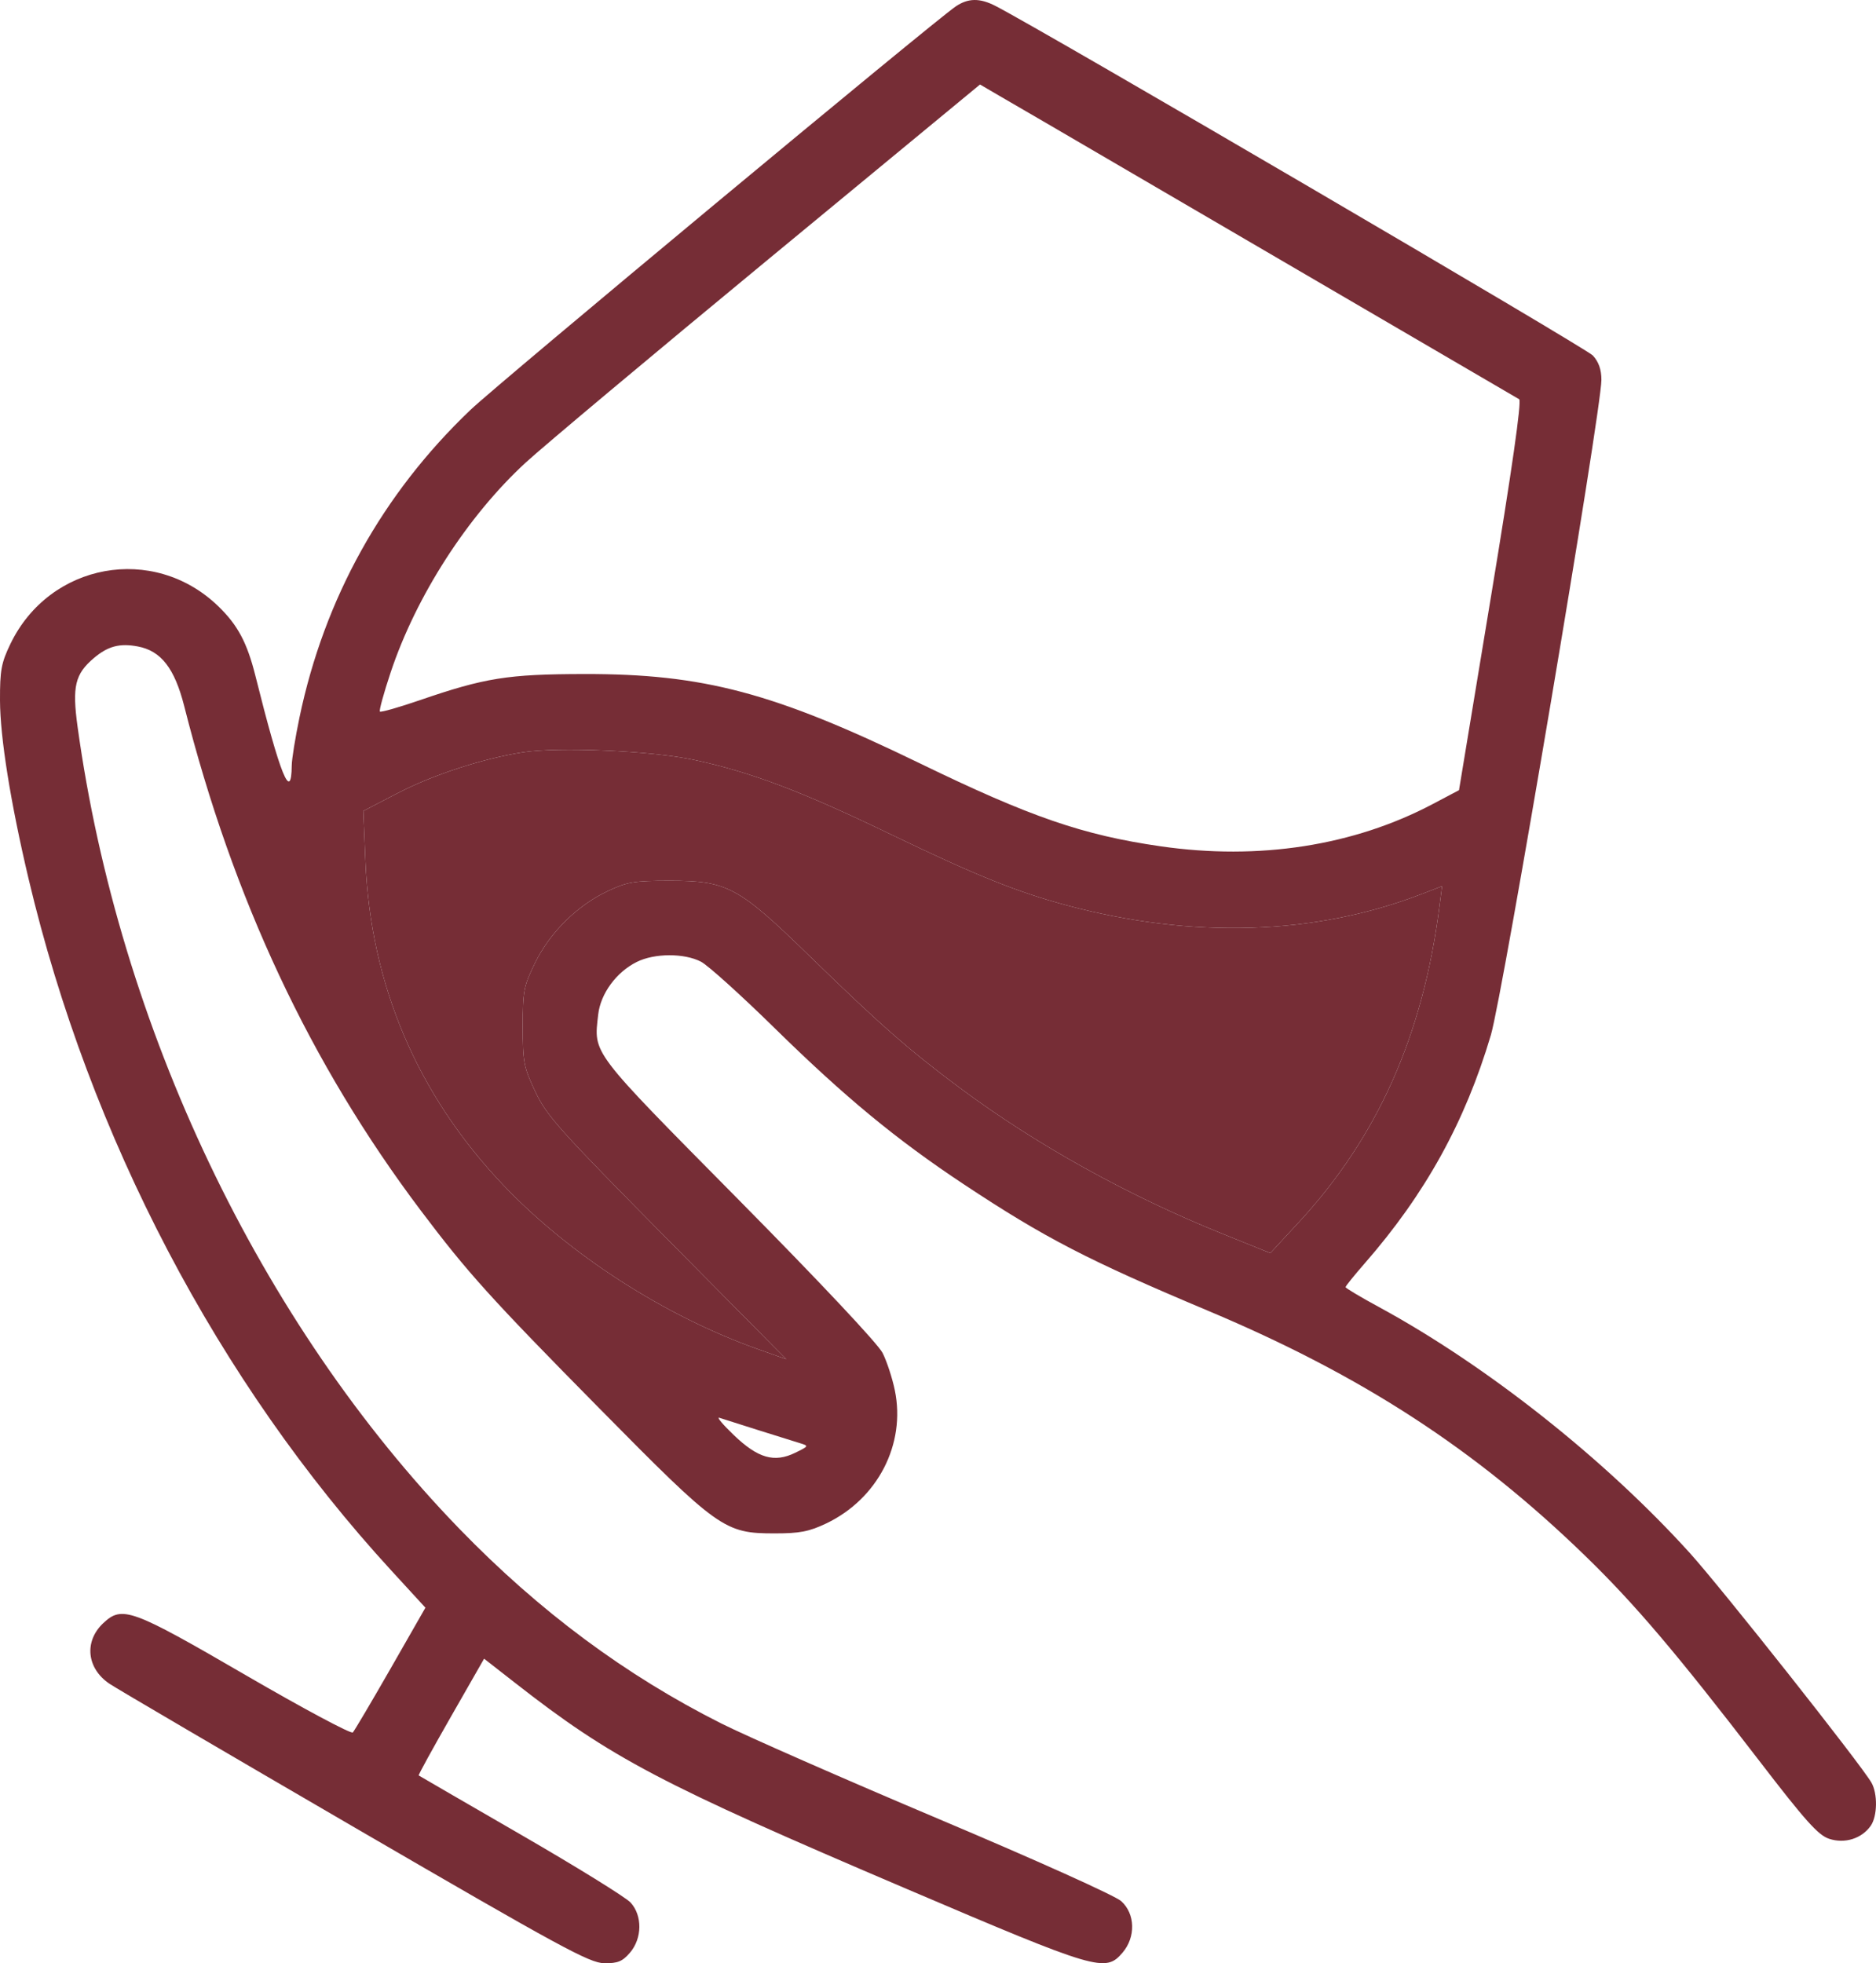 <svg width="43" height="45" viewBox="0 0 43 45" fill="none" xmlns="http://www.w3.org/2000/svg">
<path fill-rule="evenodd" clip-rule="evenodd" d="M21.907 0.147C21.409 0.483 11.418 8.79 10.783 9.396C8.765 11.321 7.435 13.715 6.864 16.448C6.768 16.908 6.688 17.403 6.687 17.548C6.678 18.4 6.425 17.775 5.853 15.486C5.663 14.728 5.448 14.326 5.002 13.895C3.521 12.464 1.138 12.897 0.239 14.759C0.029 15.195 -0.002 15.364 0 16.052C0.003 16.907 0.241 18.394 0.655 20.144C2.055 26.061 4.999 31.675 8.97 36L9.751 36.851L8.954 38.244C8.515 39.01 8.125 39.67 8.087 39.711C8.049 39.751 6.941 39.158 5.624 38.393C3.008 36.873 2.799 36.797 2.364 37.208C1.923 37.625 1.987 38.243 2.51 38.595C2.665 38.7 5.195 40.183 8.131 41.891C12.855 44.638 13.513 44.996 13.849 45C14.16 45.004 14.267 44.96 14.44 44.758C14.721 44.429 14.727 43.91 14.454 43.61C14.346 43.491 13.214 42.791 11.938 42.053C10.662 41.316 9.609 40.705 9.597 40.696C9.585 40.686 9.918 40.08 10.336 39.349L11.096 38.02L11.802 38.571C14.016 40.302 15.12 40.883 20.798 43.304C25.163 45.166 25.337 45.217 25.73 44.758C26.035 44.4 26.022 43.87 25.7 43.578C25.565 43.454 23.74 42.633 21.521 41.696C19.355 40.781 17.11 39.795 16.533 39.505C14.338 38.401 12.362 36.933 10.535 35.048C5.961 30.33 2.724 23.532 1.778 16.657C1.651 15.734 1.719 15.45 2.154 15.082C2.475 14.811 2.745 14.739 3.159 14.818C3.691 14.918 4.002 15.318 4.222 16.184C5.343 20.612 7.113 24.385 9.64 27.741C10.719 29.173 11.24 29.75 13.726 32.27C16.474 35.056 16.603 35.148 17.758 35.148C18.332 35.148 18.545 35.107 18.94 34.919C20.119 34.355 20.764 33.104 20.511 31.87C20.454 31.592 20.328 31.206 20.23 31.012C20.125 30.803 18.788 29.38 16.922 27.492C13.512 24.042 13.609 24.169 13.711 23.256C13.765 22.777 14.126 22.283 14.594 22.05C15 21.847 15.682 21.844 16.068 22.044C16.227 22.127 16.988 22.813 17.758 23.569C19.371 25.151 20.543 26.119 22.09 27.145C23.947 28.375 24.932 28.885 27.695 30.047C31.215 31.527 33.817 33.219 36.333 35.661C37.47 36.764 38.424 37.888 40.323 40.359C41.381 41.737 41.676 42.066 41.925 42.148C42.284 42.267 42.673 42.145 42.88 41.849C43.033 41.628 43.041 41.114 42.895 40.86C42.651 40.437 39.459 36.401 38.734 35.599C36.785 33.445 34.077 31.302 31.608 29.96C31.187 29.732 30.842 29.526 30.842 29.503C30.842 29.479 31.039 29.235 31.279 28.96C32.669 27.369 33.582 25.717 34.173 23.723C34.446 22.801 36.706 9.404 36.706 8.707C36.706 8.471 36.644 8.294 36.509 8.148C36.353 7.978 23.917 0.701 22.817 0.136C22.457 -0.049 22.191 -0.045 21.907 0.147ZM34.175 13.675C34.653 10.782 34.879 9.208 34.822 9.152L23.995 2.829C23.645 2.626 23.158 2.343 22.911 2.199L22.463 1.937L17.616 5.939C14.95 8.14 12.447 10.238 12.053 10.6C10.719 11.826 9.538 13.66 8.954 15.413C8.797 15.884 8.686 16.288 8.708 16.31C8.73 16.332 9.141 16.215 9.621 16.05C11.114 15.537 11.638 15.453 13.382 15.45C16.122 15.444 17.741 15.874 21.09 17.5C23.613 18.725 24.818 19.141 26.598 19.398C28.855 19.725 31.027 19.388 32.842 18.429L33.442 18.112L34.175 13.675ZM20.427 19.129C18.372 18.136 17.189 17.689 15.89 17.414C14.917 17.208 12.797 17.116 11.982 17.244C11.065 17.387 9.924 17.76 9.113 18.181L8.328 18.589L8.376 19.741C8.495 22.577 9.564 25.089 11.537 27.165C13.052 28.759 15.226 30.16 17.364 30.922L18.021 31.155L15.289 28.395C12.815 25.894 12.53 25.576 12.27 25.023C12.004 24.459 11.982 24.345 11.982 23.53C11.982 22.713 12.003 22.605 12.265 22.069C12.607 21.371 13.233 20.753 13.932 20.424C14.375 20.215 14.537 20.188 15.351 20.188C16.673 20.188 16.923 20.323 18.563 21.92C20.161 23.476 20.832 24.066 21.976 24.918C23.733 26.229 25.847 27.404 28.032 28.285L29.117 28.723L29.767 28.02C31.578 26.06 32.614 23.735 32.994 20.778L33.054 20.312L32.583 20.494C30.14 21.436 27.337 21.525 24.453 20.752C23.309 20.445 22.361 20.063 20.427 19.129ZM18.327 33.077C18.207 33.04 17.773 32.904 17.364 32.776C16.955 32.647 16.561 32.522 16.489 32.498C16.417 32.473 16.566 32.652 16.82 32.895C17.374 33.426 17.748 33.534 18.227 33.3C18.544 33.145 18.544 33.144 18.327 33.077Z" fill="#762D36"/>
<path d="M15.89 17.414C17.189 17.689 18.372 18.136 20.427 19.129C22.361 20.063 23.309 20.445 24.453 20.752C27.337 21.525 30.14 21.436 32.583 20.494L33.054 20.312L32.994 20.778C32.614 23.735 31.578 26.06 29.767 28.02L29.117 28.723L28.032 28.285C25.847 27.404 23.733 26.229 21.976 24.918C20.832 24.066 20.161 23.476 18.563 21.92C16.923 20.323 16.673 20.188 15.351 20.188C14.537 20.188 14.375 20.215 13.932 20.424C13.233 20.753 12.607 21.371 12.265 22.069C12.003 22.605 11.982 22.713 11.982 23.53C11.982 24.345 12.004 24.459 12.27 25.023C12.53 25.576 12.815 25.894 15.289 28.395L18.021 31.155L17.364 30.922C15.226 30.16 13.052 28.759 11.537 27.165C9.564 25.089 8.495 22.577 8.376 19.741L8.328 18.589L9.113 18.181C9.924 17.76 11.065 17.387 11.982 17.244C12.797 17.116 14.917 17.208 15.89 17.414Z" fill="#762D36"/>
</svg>
